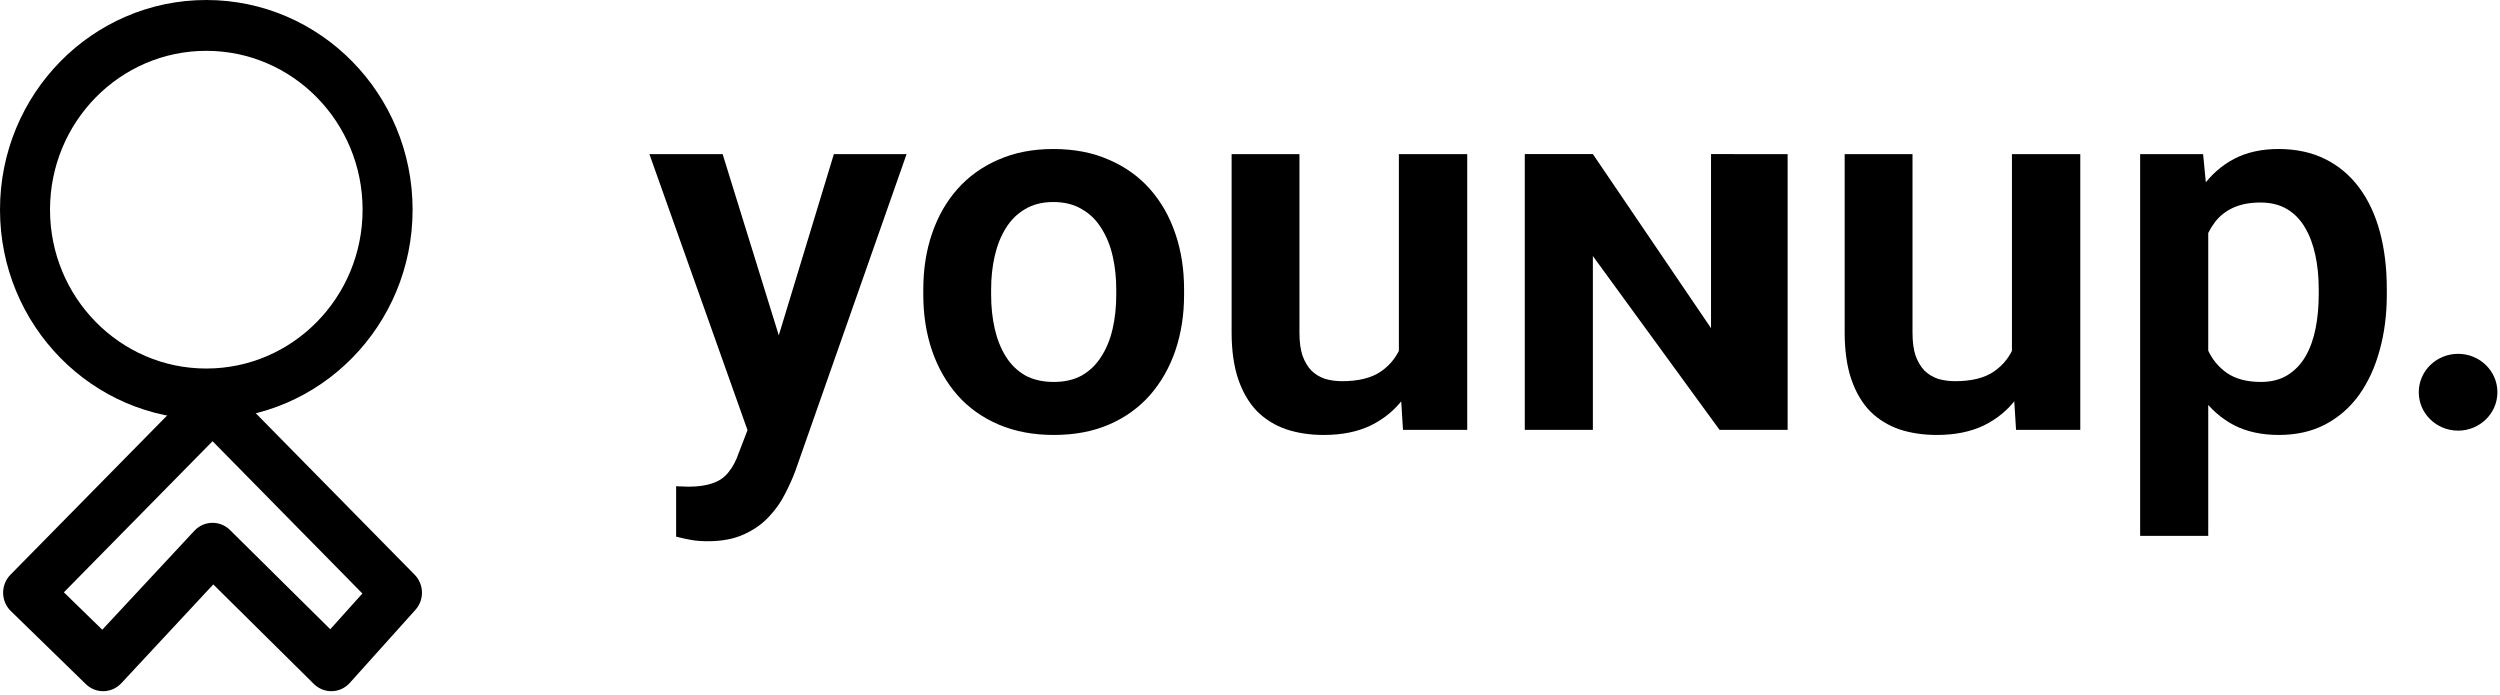 <svg width="302" height="84" viewBox="0 0 302 84" fill="none" xmlns="http://www.w3.org/2000/svg">
<path d="M91.731 48.233L100.732 18.616H109.516L96.046 56.976C95.735 57.797 95.332 58.69 94.835 59.655C94.359 60.619 93.718 61.533 92.911 62.395C92.104 63.277 91.09 63.995 89.869 64.55C88.669 65.104 87.21 65.381 85.493 65.381C84.748 65.381 84.086 65.33 83.506 65.227C82.927 65.124 82.316 64.991 81.675 64.827V58.731C81.882 58.752 82.12 58.762 82.389 58.762C82.679 58.782 82.927 58.793 83.134 58.793C84.334 58.793 85.327 58.649 86.113 58.362C86.9 58.095 87.531 57.654 88.007 57.038C88.503 56.443 88.917 55.663 89.248 54.698L91.731 48.233ZM87.293 18.616L94.897 43.153L96.232 51.742L90.583 52.758L78.447 18.616H87.293Z" fill="black"/>
<path d="M111.534 35.61V34.964C111.534 32.521 111.885 30.274 112.589 28.221C113.293 26.148 114.317 24.352 115.662 22.834C117.007 21.315 118.652 20.135 120.597 19.293C122.542 18.431 124.756 18 127.239 18C129.763 18 131.998 18.431 133.943 19.293C135.909 20.135 137.564 21.315 138.909 22.834C140.254 24.352 141.279 26.148 141.982 28.221C142.686 30.274 143.037 32.521 143.037 34.964V35.61C143.037 38.032 142.686 40.279 141.982 42.352C141.279 44.405 140.254 46.201 138.909 47.74C137.564 49.259 135.919 50.439 133.974 51.281C132.029 52.122 129.805 52.543 127.301 52.543C124.818 52.543 122.594 52.122 120.628 51.281C118.662 50.439 117.007 49.259 115.662 47.74C114.317 46.201 113.293 44.405 112.589 42.352C111.885 40.279 111.534 38.032 111.534 35.61ZM119.728 34.964V35.61C119.728 37.067 119.873 38.432 120.162 39.705C120.452 40.977 120.897 42.096 121.497 43.06C122.097 44.025 122.873 44.785 123.825 45.339C124.797 45.872 125.956 46.139 127.301 46.139C128.625 46.139 129.763 45.872 130.715 45.339C131.667 44.785 132.443 44.025 133.043 43.06C133.664 42.096 134.119 40.977 134.409 39.705C134.698 38.432 134.843 37.067 134.843 35.61V34.964C134.843 33.527 134.698 32.182 134.409 30.93C134.119 29.658 133.664 28.539 133.043 27.575C132.443 26.59 131.657 25.82 130.684 25.266C129.732 24.691 128.584 24.404 127.239 24.404C125.915 24.404 124.777 24.691 123.825 25.266C122.873 25.82 122.097 26.59 121.497 27.575C120.897 28.539 120.452 29.658 120.162 30.93C119.873 32.182 119.728 33.527 119.728 34.964Z" fill="black"/>
<path d="M168.985 44.015V18.616H177.241V51.927H169.482L168.985 44.015ZM170.041 37.119L172.586 37.057C172.586 39.294 172.337 41.357 171.841 43.245C171.344 45.133 170.568 46.775 169.513 48.171C168.478 49.546 167.164 50.624 165.571 51.404C163.978 52.163 162.095 52.543 159.922 52.543C158.267 52.543 156.756 52.317 155.391 51.865C154.025 51.394 152.845 50.665 151.852 49.68C150.88 48.674 150.124 47.391 149.586 45.831C149.048 44.251 148.779 42.352 148.779 40.136V18.616H156.974V40.197C156.974 41.306 157.098 42.229 157.346 42.968C157.615 43.707 157.977 44.312 158.432 44.785C158.908 45.236 159.457 45.565 160.077 45.77C160.719 45.955 161.402 46.047 162.126 46.047C164.112 46.047 165.675 45.657 166.813 44.877C167.971 44.077 168.799 43.009 169.296 41.675C169.792 40.321 170.041 38.802 170.041 37.119Z" fill="black"/>
<path d="M215.946 18.616V51.927H207.721L192.419 30.93V51.927H184.194V18.615H192.419L206.691 39.643V18.615L215.946 18.616Z" fill="black"/>
<path d="M243.042 44.015V18.616H251.298V51.927H243.539L243.042 44.015ZM244.098 37.119L246.643 37.057C246.643 39.294 246.394 41.357 245.898 43.245C245.401 45.133 244.625 46.775 243.57 48.171C242.535 49.546 241.221 50.624 239.628 51.404C238.035 52.163 236.152 52.543 233.979 52.543C232.324 52.543 230.813 52.317 229.448 51.865C228.082 51.394 226.902 50.665 225.909 49.68C224.937 48.674 224.181 47.391 223.643 45.831C223.105 44.251 222.836 42.352 222.836 40.136V18.616H231.031V40.197C231.031 41.306 231.155 42.229 231.403 42.968C231.672 43.707 232.034 44.312 232.489 44.785C232.965 45.236 233.514 45.565 234.134 45.77C234.776 45.955 235.459 46.047 236.183 46.047C238.169 46.047 239.732 45.657 240.87 44.877C242.028 44.077 242.856 43.009 243.353 41.675C243.849 40.321 244.098 38.802 244.098 37.119Z" fill="black"/>
<path d="M266.755 25.019V64.734H258.53V18.616H266.135L266.755 25.019ZM288.327 34.933V35.579C288.327 38.001 288.037 40.249 287.458 42.322C286.899 44.374 286.072 46.17 284.975 47.709C283.878 49.228 282.512 50.419 280.878 51.281C279.264 52.122 277.402 52.543 275.291 52.543C273.222 52.543 271.422 52.153 269.89 51.373C268.359 50.572 267.066 49.444 266.011 47.986C264.955 46.529 264.107 44.836 263.465 42.907C262.845 40.957 262.379 38.832 262.069 36.534V34.471C262.379 32.029 262.845 29.812 263.465 27.821C264.107 25.81 264.955 24.075 266.011 22.618C267.066 21.14 268.349 20.001 269.859 19.201C271.39 18.4 273.18 18 275.229 18C277.36 18 279.233 18.4 280.847 19.201C282.481 20.001 283.857 21.151 284.975 22.649C286.092 24.147 286.93 25.933 287.489 28.006C288.048 30.079 288.327 32.388 288.327 34.933ZM280.102 35.579V34.933C280.102 33.455 279.967 32.09 279.698 30.838C279.429 29.566 279.016 28.457 278.457 27.513C277.898 26.549 277.174 25.799 276.284 25.266C275.394 24.732 274.318 24.465 273.056 24.465C271.794 24.465 270.708 24.671 269.797 25.081C268.887 25.491 268.142 26.076 267.562 26.836C266.983 27.595 266.528 28.498 266.197 29.545C265.886 30.571 265.679 31.71 265.576 32.962V38.073C265.762 39.592 266.124 40.957 266.662 42.168C267.2 43.379 267.987 44.343 269.021 45.062C270.077 45.78 271.442 46.139 273.118 46.139C274.38 46.139 275.456 45.862 276.346 45.308C277.236 44.754 277.96 43.994 278.519 43.03C279.078 42.044 279.481 40.916 279.729 39.643C279.978 38.371 280.102 37.016 280.102 35.579Z" fill="black"/>
<ellipse cx="296.937" cy="47.382" rx="4.75" ry="4.639" fill="black"/>
<path fill-rule="evenodd" clip-rule="evenodd" d="M24.921 44.518C35.348 44.518 43.801 35.926 43.801 25.329C43.801 14.731 35.348 6.14 24.921 6.14C14.494 6.14 6.042 14.731 6.042 25.329C6.042 35.926 14.494 44.518 24.921 44.518ZM24.921 50.658C38.685 50.658 49.842 39.318 49.842 25.329C49.842 11.34 38.685 0 24.921 0C11.158 0 0 11.34 0 25.329C0 39.318 11.158 50.658 24.921 50.658Z" fill="black"/>
<path fill-rule="evenodd" clip-rule="evenodd" d="M23.54 46.785C24.72 45.586 26.632 45.586 27.812 46.785L50.09 69.427C51.232 70.588 51.274 72.456 50.185 73.668L42.255 82.495C41.704 83.109 40.931 83.469 40.113 83.494C39.296 83.518 38.503 83.204 37.917 82.624L25.764 70.598L14.655 82.535C14.102 83.129 13.339 83.474 12.534 83.494C11.73 83.514 10.951 83.207 10.37 82.641L1.308 73.815C0.721 73.243 0.386 72.456 0.377 71.631C0.369 70.805 0.688 70.011 1.262 69.427L23.54 46.785ZM7.716 71.551L12.355 76.07L23.482 64.115C24.037 63.518 24.805 63.173 25.614 63.156C26.422 63.139 27.204 63.452 27.783 64.025L39.897 76.013L43.777 71.695L25.676 53.297L7.716 71.551Z" fill="black"/>
</svg>
